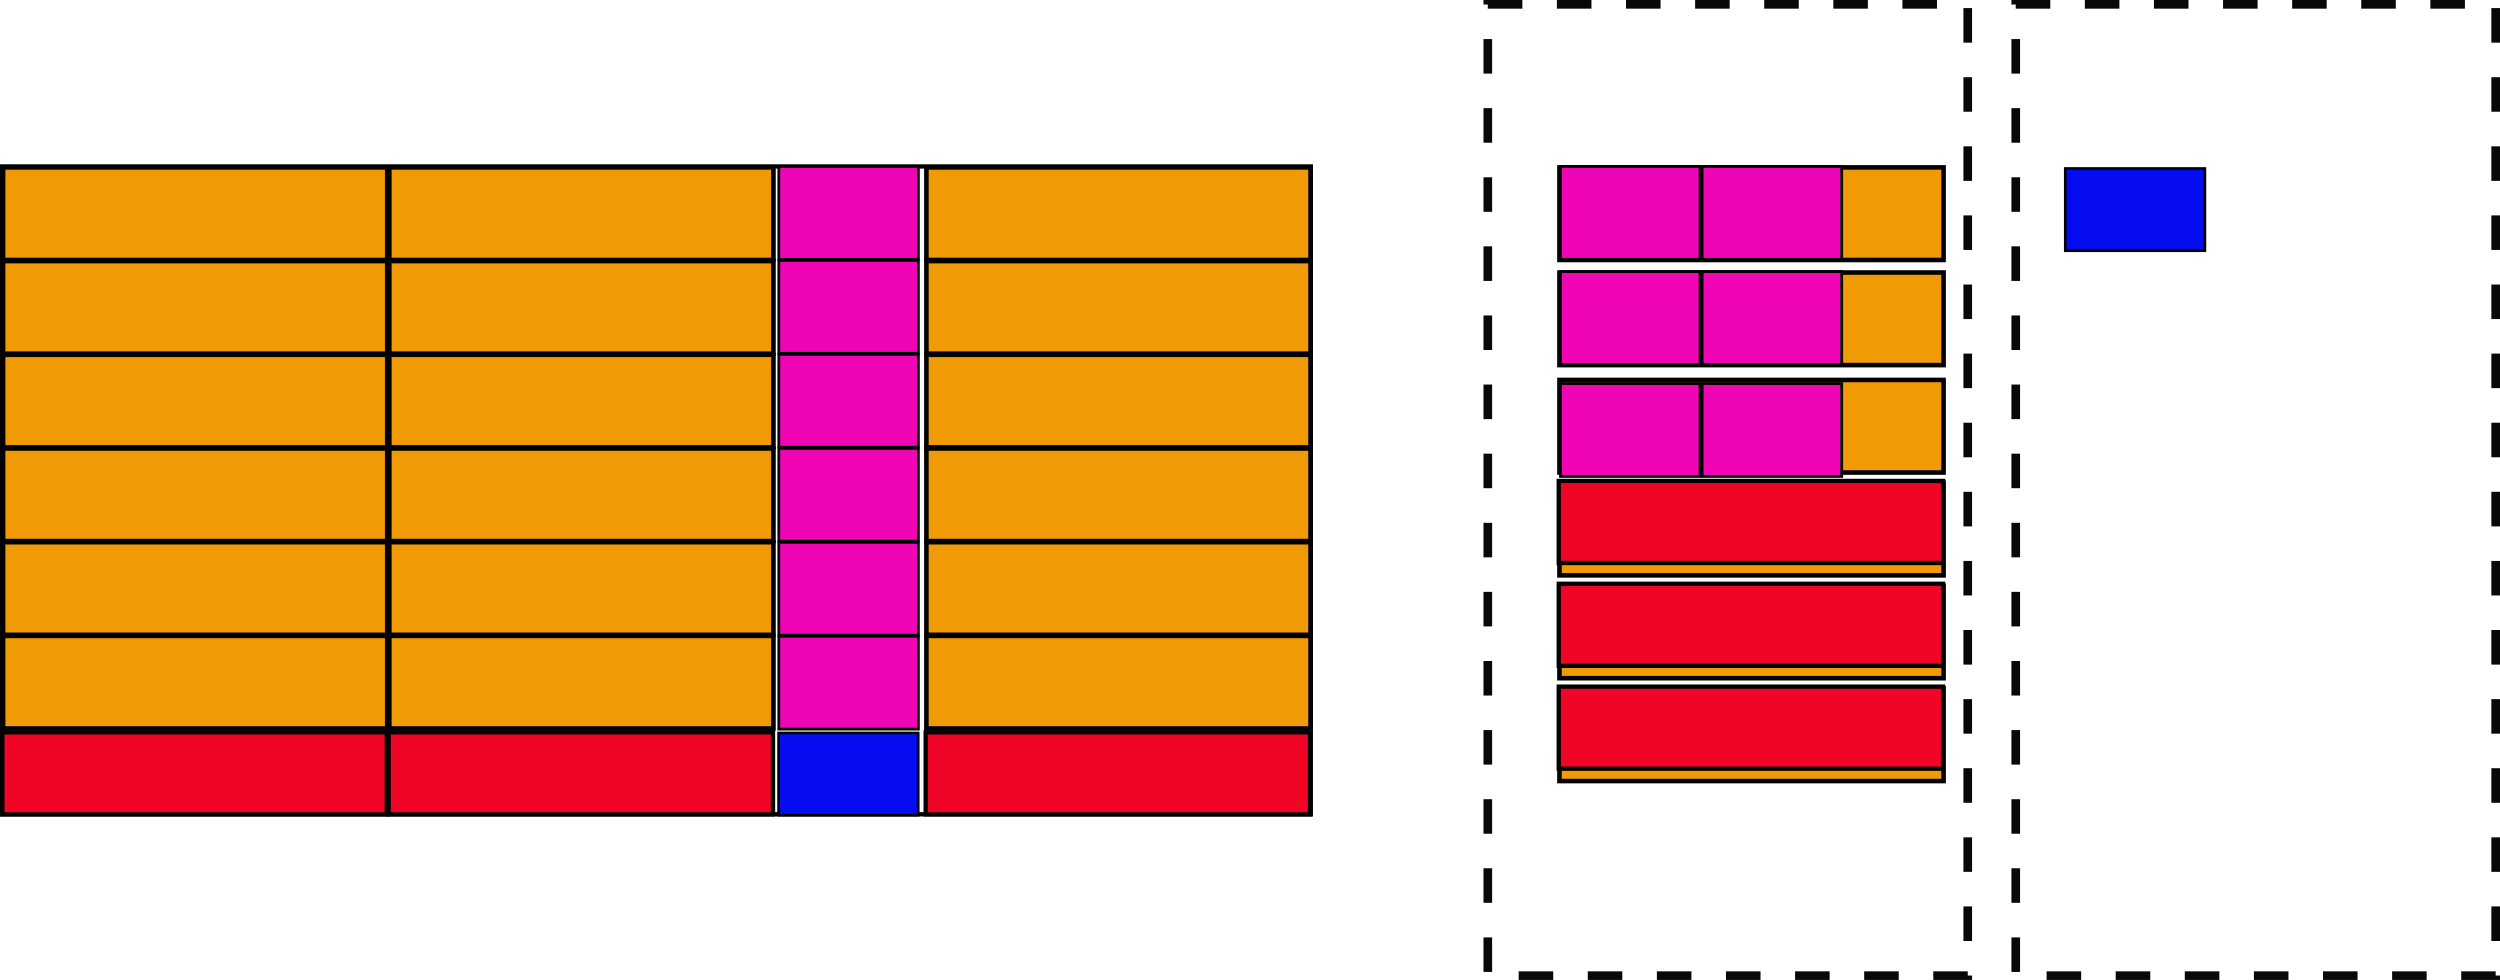 <?xml version="1.0" encoding="UTF-8" standalone="no"?>
<!-- Created with Inkscape (http://www.inkscape.org/) -->

<svg
   width="578.852mm"
   height="226.896mm"
   viewBox="0 0 578.852 226.896"
   version="1.1"
   id="svg1"
   inkscape:version="1.3 (0e150ed6c4, 2023-07-21)"
   sodipodi:docname="diseño-horizontal.svg"
   inkscape:export-filename="diseño-horizontal.png"
   inkscape:export-xdpi="96"
   inkscape:export-ydpi="96"
   xmlns:inkscape="http://www.inkscape.org/namespaces/inkscape"
   xmlns:sodipodi="http://sodipodi.sourceforge.net/DTD/sodipodi-0.dtd"
   xmlns="http://www.w3.org/2000/svg"
   xmlns:svg="http://www.w3.org/2000/svg">
  <sodipodi:namedview
     id="namedview1"
     pagecolor="#ffffff"
     bordercolor="#000000"
     borderopacity="0.25"
     inkscape:showpageshadow="2"
     inkscape:pageopacity="0.0"
     inkscape:pagecheckerboard="0"
     inkscape:deskcolor="#d1d1d1"
     inkscape:document-units="mm"
     inkscape:zoom="0.5"
     inkscape:cx="969"
     inkscape:cy="270"
     inkscape:window-width="1920"
     inkscape:window-height="986"
     inkscape:window-x="-11"
     inkscape:window-y="-11"
     inkscape:window-maximized="1"
     inkscape:current-layer="layer1" />
  <defs
     id="defs1" />
  <g
     inkscape:label="Layer 1"
     inkscape:groupmode="layer"
     id="layer1"
     transform="translate(-6.964,-12.923)">
    <rect
       style="fill:none;fill-opacity:1;stroke:#000000;stroke-width:1;stroke-dasharray:none;stroke-opacity:1"
       id="rect1"
       width="303"
       height="150"
       x="7.464"
       y="51.464" />
    <rect
       style="fill:#f09a05;fill-opacity:1;stroke:#000000;stroke-width:1.058;stroke-dasharray:none;stroke-opacity:1"
       id="rect2"
       width="88.942"
       height="21.442"
       x="7.68"
       y="51.68" />
    <rect
       style="fill:#f09a05;fill-opacity:1;stroke:#000000;stroke-width:1.058;stroke-dasharray:none;stroke-opacity:1"
       id="rect3"
       width="88.942"
       height="21.442"
       x="7.68"
       y="73.375" />
    <rect
       style="fill:#f09a05;fill-opacity:1;stroke:#000000;stroke-width:1.058;stroke-dasharray:none;stroke-opacity:1"
       id="rect4"
       width="88.942"
       height="21.442"
       x="7.68"
       y="95.071" />
    <rect
       style="fill:#f09a05;fill-opacity:1;stroke:#000000;stroke-width:1.058;stroke-dasharray:none;stroke-opacity:1"
       id="rect5"
       width="88.942"
       height="21.442"
       x="7.68"
       y="116.767" />
    <rect
       style="fill:#f09a05;fill-opacity:1;stroke:#000000;stroke-width:1.058;stroke-dasharray:none;stroke-opacity:1"
       id="rect6"
       width="88.942"
       height="21.442"
       x="7.68"
       y="138.463" />
    <rect
       style="fill:#f09a05;fill-opacity:1;stroke:#000000;stroke-width:1.058;stroke-dasharray:none;stroke-opacity:1"
       id="rect7"
       width="88.942"
       height="21.442"
       x="7.68"
       y="160.158" />
    <rect
       style="fill:#f00527;fill-opacity:1;stroke:#000000;stroke-width:0.997;stroke-dasharray:none;stroke-opacity:1"
       id="rect8"
       width="89.003"
       height="19.003"
       x="7.512"
       y="182.489" />
    <rect
       style="fill:#f09a05;fill-opacity:1;stroke:#000000;stroke-width:1.058;stroke-dasharray:none;stroke-opacity:1"
       id="rect9"
       width="88.942"
       height="21.442"
       x="97.109"
       y="51.68" />
    <rect
       style="fill:#f09a05;fill-opacity:1;stroke:#000000;stroke-width:1.058;stroke-dasharray:none;stroke-opacity:1"
       id="rect10"
       width="88.942"
       height="21.442"
       x="97.109"
       y="73.375" />
    <rect
       style="fill:#f09a05;fill-opacity:1;stroke:#000000;stroke-width:1.058;stroke-dasharray:none;stroke-opacity:1"
       id="rect11"
       width="88.942"
       height="21.442"
       x="97.109"
       y="95.071" />
    <rect
       style="fill:#f09a05;fill-opacity:1;stroke:#000000;stroke-width:1.058;stroke-dasharray:none;stroke-opacity:1"
       id="rect12"
       width="88.942"
       height="21.442"
       x="97.109"
       y="116.767" />
    <rect
       style="fill:#f09a05;fill-opacity:1;stroke:#000000;stroke-width:1.058;stroke-dasharray:none;stroke-opacity:1"
       id="rect13"
       width="88.942"
       height="21.442"
       x="97.109"
       y="138.463" />
    <rect
       style="fill:#f09a05;fill-opacity:1;stroke:#000000;stroke-width:1.058;stroke-dasharray:none;stroke-opacity:1"
       id="rect14"
       width="88.942"
       height="21.442"
       x="97.109"
       y="160.158" />
    <rect
       style="fill:#f00527;fill-opacity:1;stroke:#000000;stroke-width:0.997;stroke-dasharray:none;stroke-opacity:1"
       id="rect15"
       width="89.003"
       height="19.003"
       x="96.942"
       y="182.489" />
    <rect
       style="fill:#f09a05;fill-opacity:1;stroke:#000000;stroke-width:1.058;stroke-dasharray:none;stroke-opacity:1"
       id="rect16"
       width="88.942"
       height="21.442"
       x="221.462"
       y="51.68" />
    <rect
       style="fill:#f09a05;fill-opacity:1;stroke:#000000;stroke-width:1.058;stroke-dasharray:none;stroke-opacity:1"
       id="rect17"
       width="88.942"
       height="21.442"
       x="221.462"
       y="73.375" />
    <rect
       style="fill:#f09a05;fill-opacity:1;stroke:#000000;stroke-width:1.058;stroke-dasharray:none;stroke-opacity:1"
       id="rect18"
       width="88.942"
       height="21.442"
       x="221.462"
       y="95.071" />
    <rect
       style="fill:#f09a05;fill-opacity:1;stroke:#000000;stroke-width:1.058;stroke-dasharray:none;stroke-opacity:1"
       id="rect19"
       width="88.942"
       height="21.442"
       x="221.462"
       y="116.767" />
    <rect
       style="fill:#f09a05;fill-opacity:1;stroke:#000000;stroke-width:1.058;stroke-dasharray:none;stroke-opacity:1"
       id="rect20"
       width="88.942"
       height="21.442"
       x="221.462"
       y="138.463" />
    <rect
       style="fill:#f09a05;fill-opacity:1;stroke:#000000;stroke-width:1.058;stroke-dasharray:none;stroke-opacity:1"
       id="rect21"
       width="88.942"
       height="21.442"
       x="221.462"
       y="160.158" />
    <rect
       style="fill:#f00527;fill-opacity:1;stroke:#000000;stroke-width:0.997;stroke-dasharray:none;stroke-opacity:1"
       id="rect22"
       width="89.003"
       height="19.003"
       x="221.295"
       y="182.489" />
    <rect
       style="fill:#f005b4;fill-opacity:1;stroke:#000000;stroke-width:0.639;stroke-dasharray:none;stroke-opacity:1"
       id="rect30"
       width="32.319"
       height="21.5"
       x="187.292"
       y="51.47" />
    <rect
       style="fill:#f005b4;fill-opacity:1;stroke:#000000;stroke-width:0.639;stroke-dasharray:none;stroke-opacity:1"
       id="rect31"
       width="32.319"
       height="21.5"
       x="187.292"
       y="73.225" />
    <rect
       style="fill:#f005b4;fill-opacity:1;stroke:#000000;stroke-width:0.639;stroke-dasharray:none;stroke-opacity:1"
       id="rect32"
       width="32.319"
       height="21.5"
       x="187.292"
       y="94.979" />
    <rect
       style="fill:#f005b4;fill-opacity:1;stroke:#000000;stroke-width:0.639;stroke-dasharray:none;stroke-opacity:1"
       id="rect33"
       width="32.319"
       height="21.5"
       x="187.292"
       y="116.734" />
    <rect
       style="fill:#f005b4;fill-opacity:1;stroke:#000000;stroke-width:0.639;stroke-dasharray:none;stroke-opacity:1"
       id="rect34"
       width="32.319"
       height="21.5"
       x="187.292"
       y="138.489" />
    <rect
       style="fill:#f005b4;fill-opacity:1;stroke:#000000;stroke-width:0.639;stroke-dasharray:none;stroke-opacity:1"
       id="rect35"
       width="32.319"
       height="21.5"
       x="187.292"
       y="160.244" />
    <rect
       style="fill:#050cf0;fill-opacity:1;stroke:#000000;stroke-width:0.602;stroke-dasharray:none;stroke-opacity:1"
       id="rect36"
       width="32.341"
       height="19.055"
       x="187.231"
       y="182.634" />
    <rect
       style="fill:#f09a05;fill-opacity:1;stroke:#000000;stroke-width:1.058;stroke-dasharray:none;stroke-opacity:1"
       id="rect50"
       width="88.942"
       height="21.442"
       x="368.042"
       y="51.68" />
    <rect
       style="fill:#f09a05;fill-opacity:1;stroke:#000000;stroke-width:1.058;stroke-dasharray:none;stroke-opacity:1"
       id="rect51"
       width="88.942"
       height="21.442"
       x="368.042"
       y="76.021" />
    <rect
       style="fill:#f09a05;fill-opacity:1;stroke:#000000;stroke-width:1.058;stroke-dasharray:none;stroke-opacity:1"
       id="rect52"
       width="88.942"
       height="21.442"
       x="368.042"
       y="100.892" />
    <rect
       style="fill:#f09a05;fill-opacity:1;stroke:#000000;stroke-width:1.058;stroke-dasharray:none;stroke-opacity:1"
       id="rect53"
       width="88.942"
       height="21.442"
       x="368.042"
       y="124.704" />
    <rect
       style="fill:#f09a05;fill-opacity:1;stroke:#000000;stroke-width:1.058;stroke-dasharray:none;stroke-opacity:1"
       id="rect54"
       width="88.942"
       height="21.442"
       x="368.042"
       y="148.517" />
    <rect
       style="fill:#f09a05;fill-opacity:1;stroke:#000000;stroke-width:1.058;stroke-dasharray:none;stroke-opacity:1"
       id="rect55"
       width="88.942"
       height="21.442"
       x="368.042"
       y="172.329" />
    <rect
       style="fill:#f005b4;fill-opacity:1;stroke:#000000;stroke-width:0.639;stroke-dasharray:none;stroke-opacity:1"
       id="rect56"
       width="32.319"
       height="21.5"
       x="368.267"
       y="51.47" />
    <rect
       style="fill:#f005b4;fill-opacity:1;stroke:#000000;stroke-width:0.639;stroke-dasharray:none;stroke-opacity:1"
       id="rect57"
       width="32.319"
       height="21.5"
       x="401.075"
       y="51.47" />
    <rect
       style="fill:#f005b4;fill-opacity:1;stroke:#000000;stroke-width:0.639;stroke-dasharray:none;stroke-opacity:1"
       id="rect58"
       width="32.319"
       height="21.5"
       x="368.267"
       y="75.812" />
    <rect
       style="fill:#f005b4;fill-opacity:1;stroke:#000000;stroke-width:0.639;stroke-dasharray:none;stroke-opacity:1"
       id="rect59"
       width="32.319"
       height="21.5"
       x="401.075"
       y="75.812" />
    <rect
       style="fill:#f005b4;fill-opacity:1;stroke:#000000;stroke-width:0.639;stroke-dasharray:none;stroke-opacity:1"
       id="rect60"
       width="32.319"
       height="21.5"
       x="368.267"
       y="101.741" />
    <rect
       style="fill:#f005b4;fill-opacity:1;stroke:#000000;stroke-width:0.639;stroke-dasharray:none;stroke-opacity:1"
       id="rect61"
       width="32.319"
       height="21.5"
       x="401.075"
       y="101.741" />
    <rect
       style="fill:#f00527;fill-opacity:1;stroke:#000000;stroke-width:0.997;stroke-dasharray:none;stroke-opacity:1"
       id="rect62"
       width="89.003"
       height="19.003"
       x="367.875"
       y="124.28" />
    <rect
       style="fill:#f00527;fill-opacity:1;stroke:#000000;stroke-width:0.997;stroke-dasharray:none;stroke-opacity:1"
       id="rect63"
       width="89.003"
       height="19.003"
       x="367.875"
       y="148.092" />
    <rect
       style="fill:#f00527;fill-opacity:1;stroke:#000000;stroke-width:0.997;stroke-dasharray:none;stroke-opacity:1"
       id="rect64"
       width="89.003"
       height="19.003"
       x="367.875"
       y="171.905" />
    <rect
       style="fill:#050cf0;fill-opacity:1;stroke:#000000;stroke-width:0.602;stroke-dasharray:none;stroke-opacity:1"
       id="rect65"
       width="32.341"
       height="19.055"
       x="485.152"
       y="51.93" />
    <rect
       style="fill:none;stroke:#080808;stroke-width:2;stroke-dasharray:8, 8"
       id="rect23"
       width="111.125"
       height="224.896"
       x="351.452"
       y="13.923" />
    <rect
       style="fill:none;stroke:#080808;stroke-width:2;stroke-dasharray:8, 8"
       id="rect24"
       width="111.125"
       height="224.896"
       x="473.691"
       y="13.923" />
  </g>
</svg>
